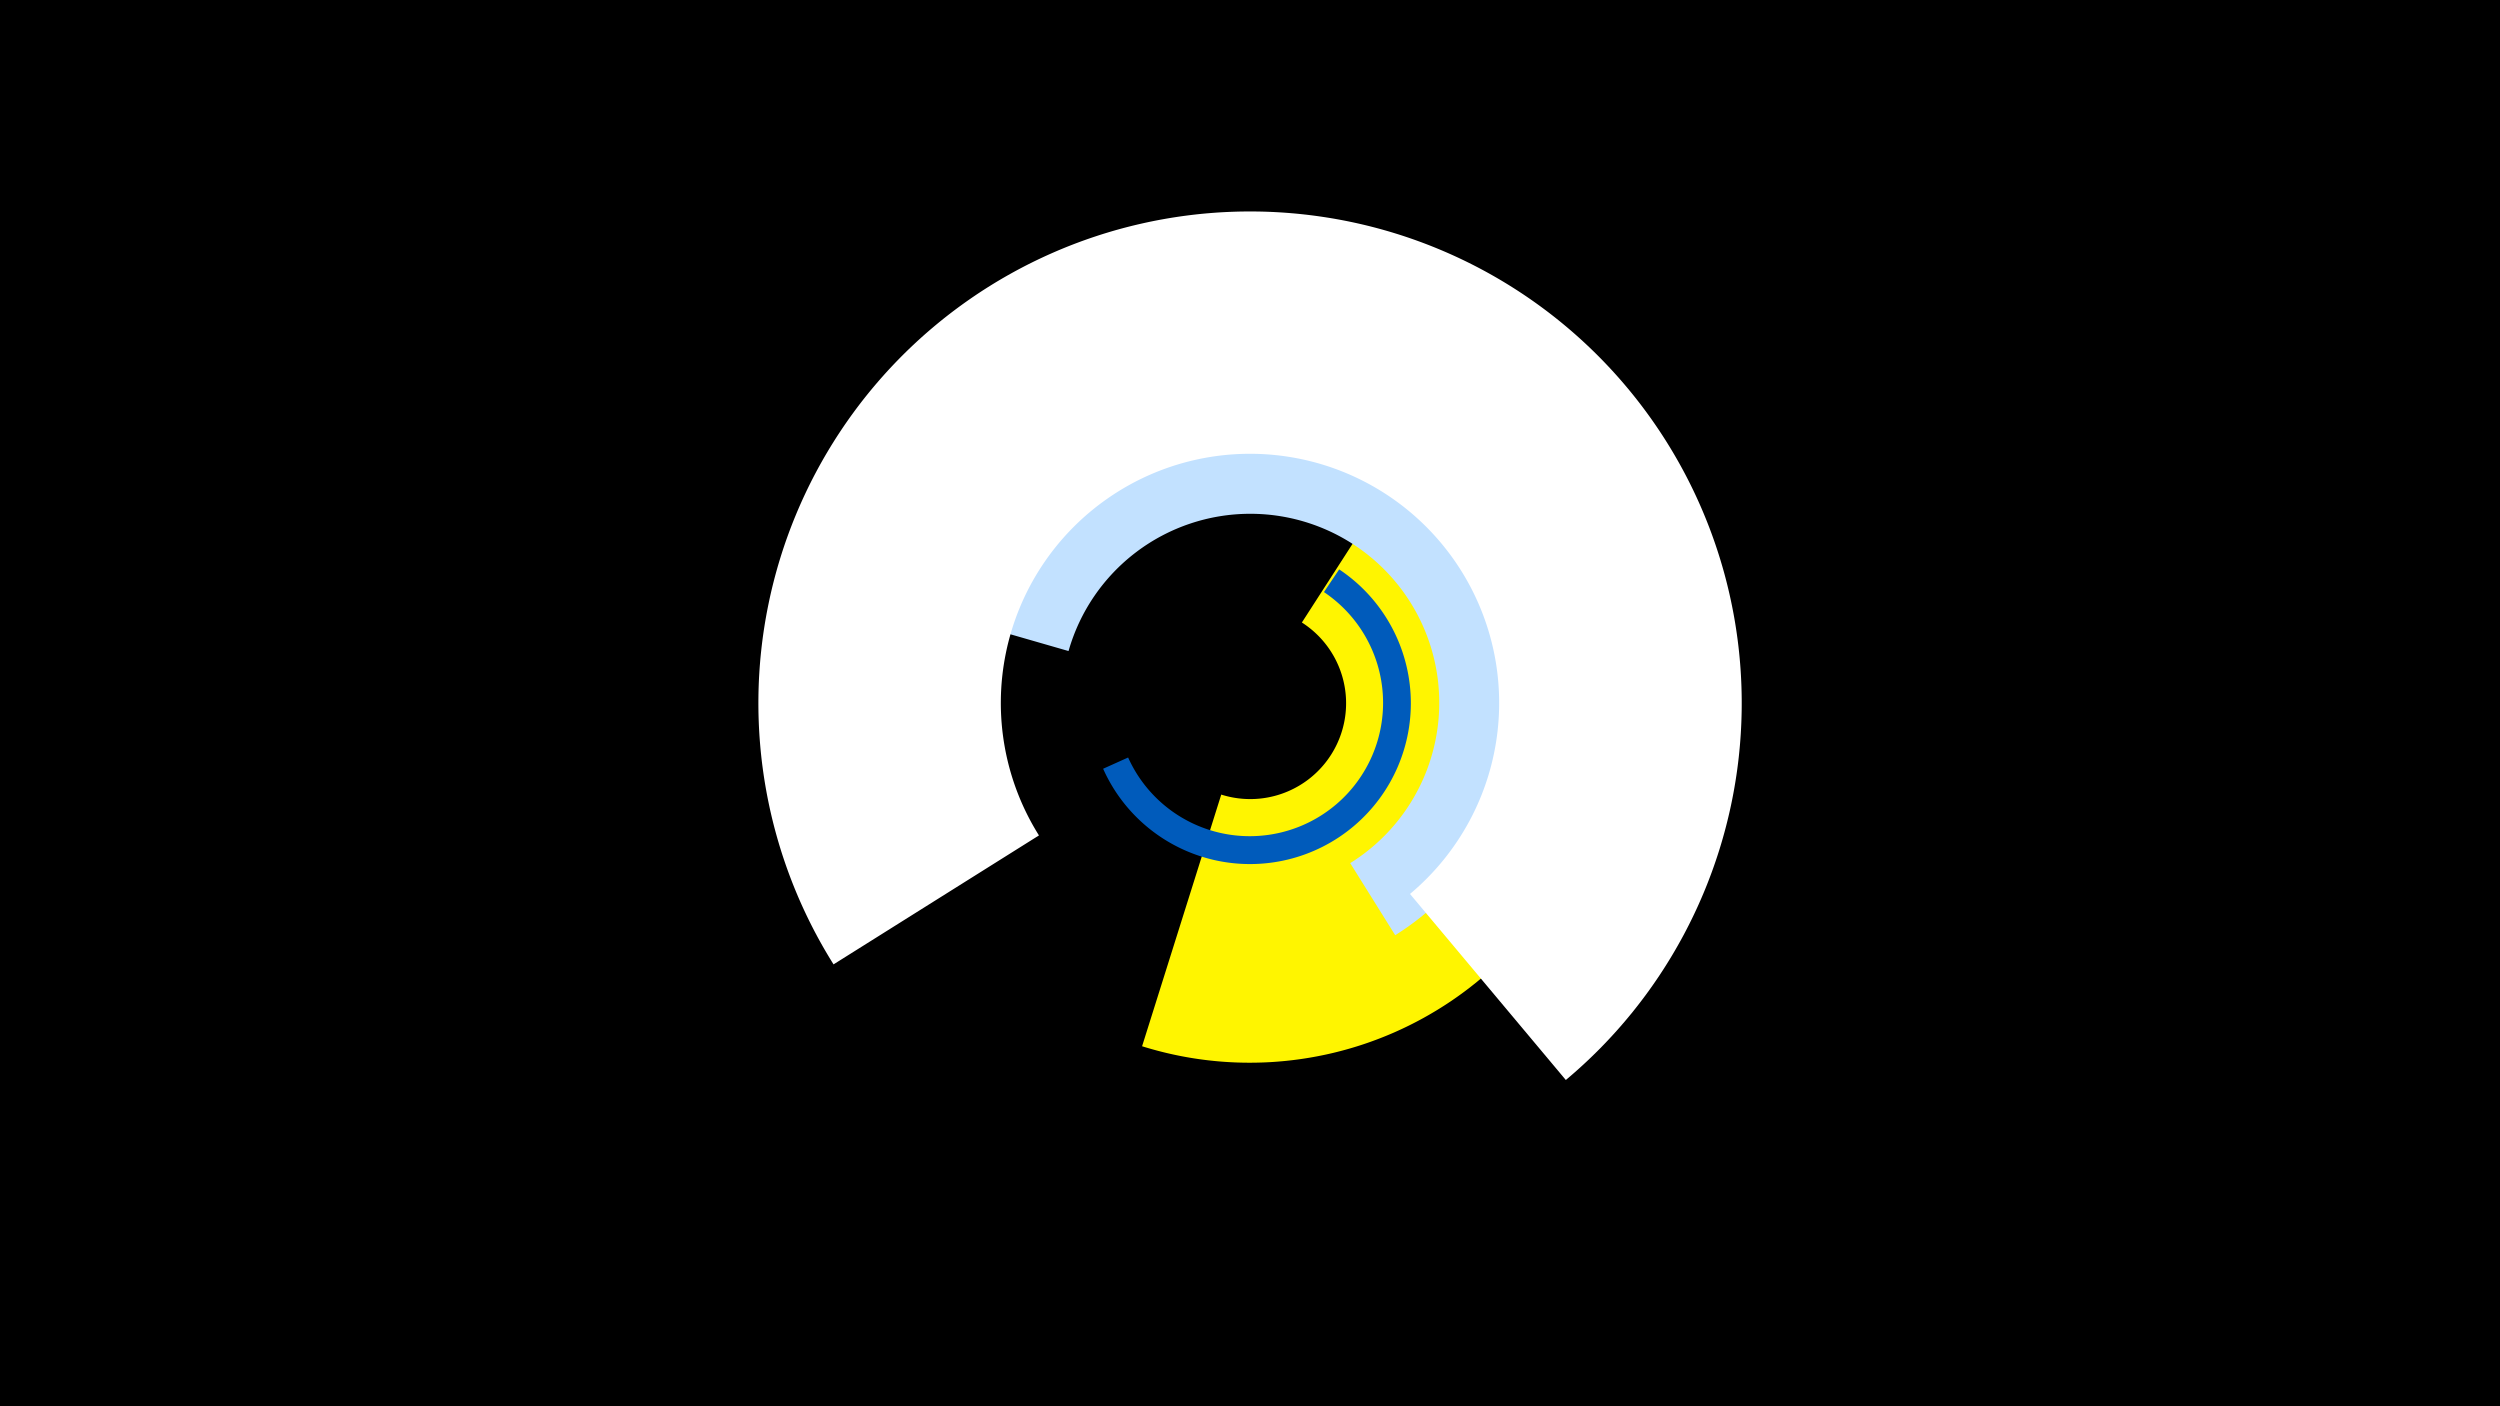 <svg width="1200" height="675" viewBox="-500 -500 1200 675" xmlns="http://www.w3.org/2000/svg"><title>19412-10100850119</title><path d="M-500-500h1200v675h-1200z" fill="#000"/><path d="M193.5-307.7a172.7 172.7 0 0 1-145.3 309.9l38-120.8a46 46 0 0 0 38.7-82.6z" fill="#fff500"/><path d="M-26.3-198.8a131.4 131.4 0 1 1 196 147.7l-21.6-34.6a90.7 90.7 0 1 0-135.2-101.8z" fill="#c2e1ff"/><path d="M142.8-226.7a77.2 77.2 0 1 1-113.3 95.7l12-5.4a64 64 0 1 0 94-79.4z" fill="#005bbb"/><path d="M-99.9-37.1a236 236 0 1 1 351.5 55.5l-74.8-89.3a119.6 119.6 0 1 0-178.1-28.1z" fill="#fff"/></svg>